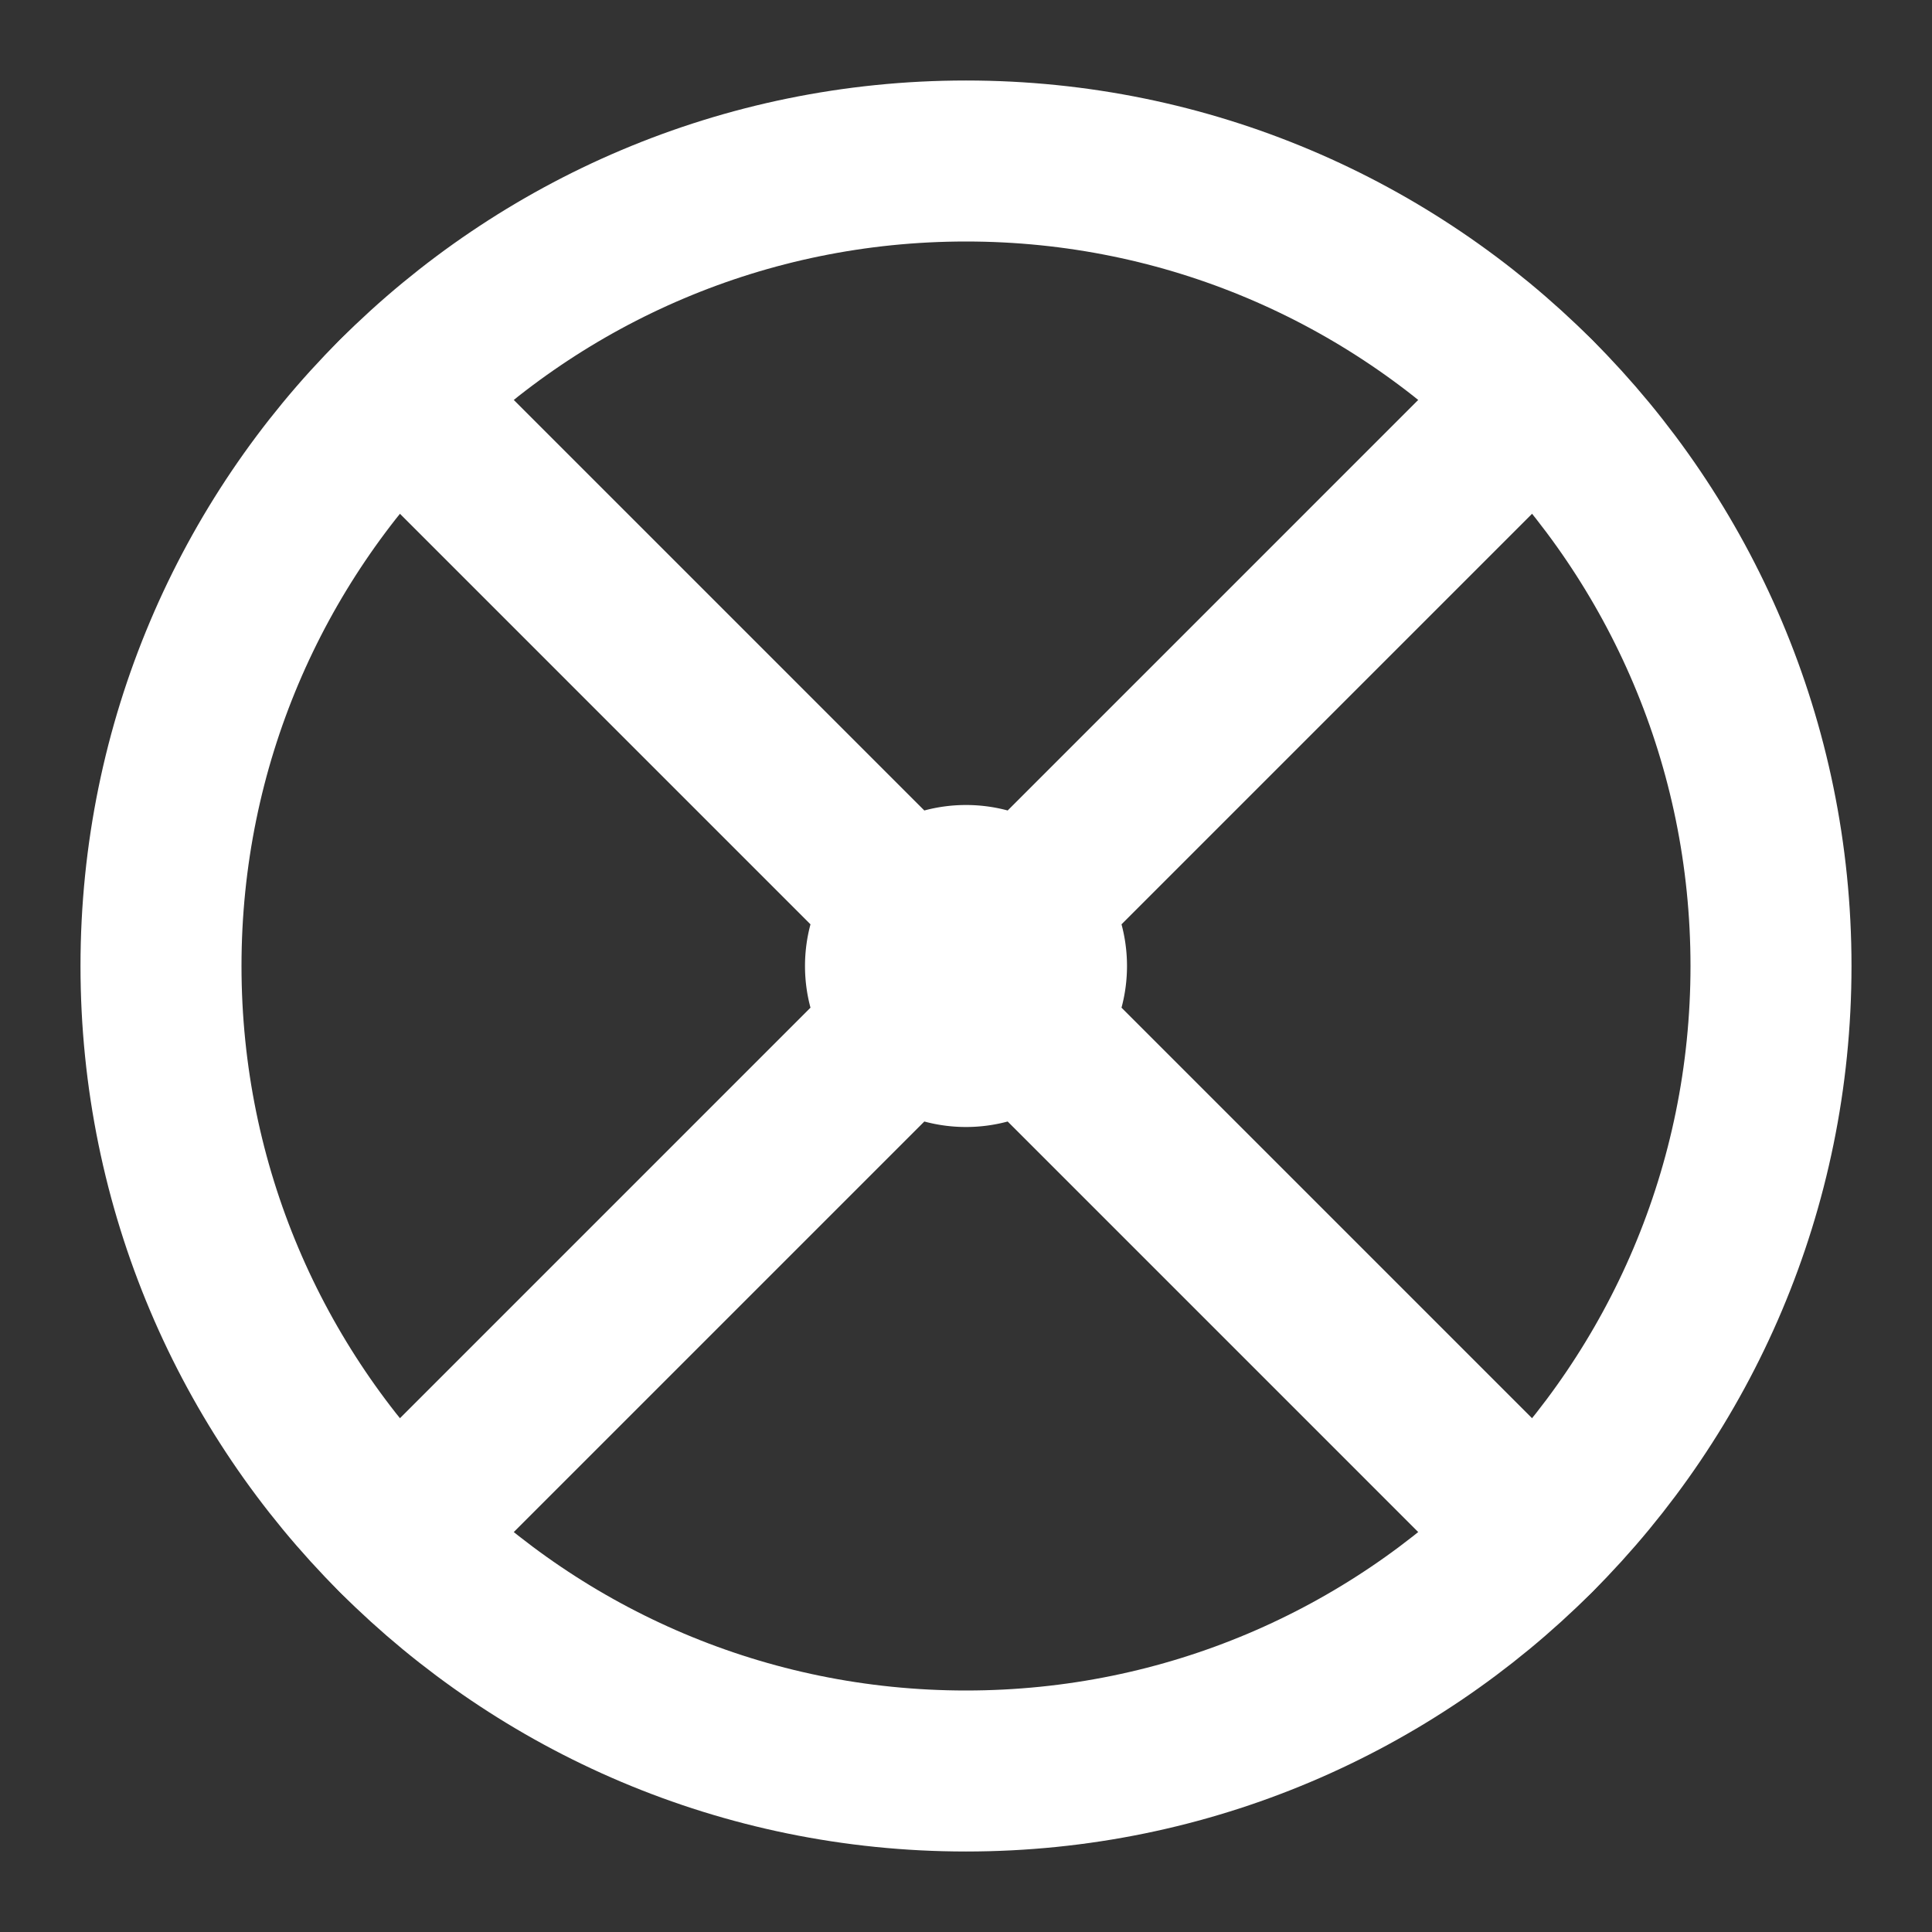 <svg width="24" height="24" fill="none" xmlns="http://www.w3.org/2000/svg"><rect width="100%" height="100%" fill="#333333" stroke="none"/><path d="M12 22c5.523 0 10-4.477 10-10S17.523 2 12 2 2 6.477 2 12s4.477 10 10 10z" stroke="#fff" stroke-width="2" stroke-linecap="round" stroke-linejoin="round"/><path d="M12 13a1 1 0 100-2 1 1 0 000 2zM4.93 4.93L12 12m0 0l7.07 7.07m-4.24-9.9l4.24-4.24M12 12l6.36-6.36M4.93 19.07L12 12" stroke="#fff" stroke-width="2" stroke-linecap="round" stroke-linejoin="round"/></svg>
